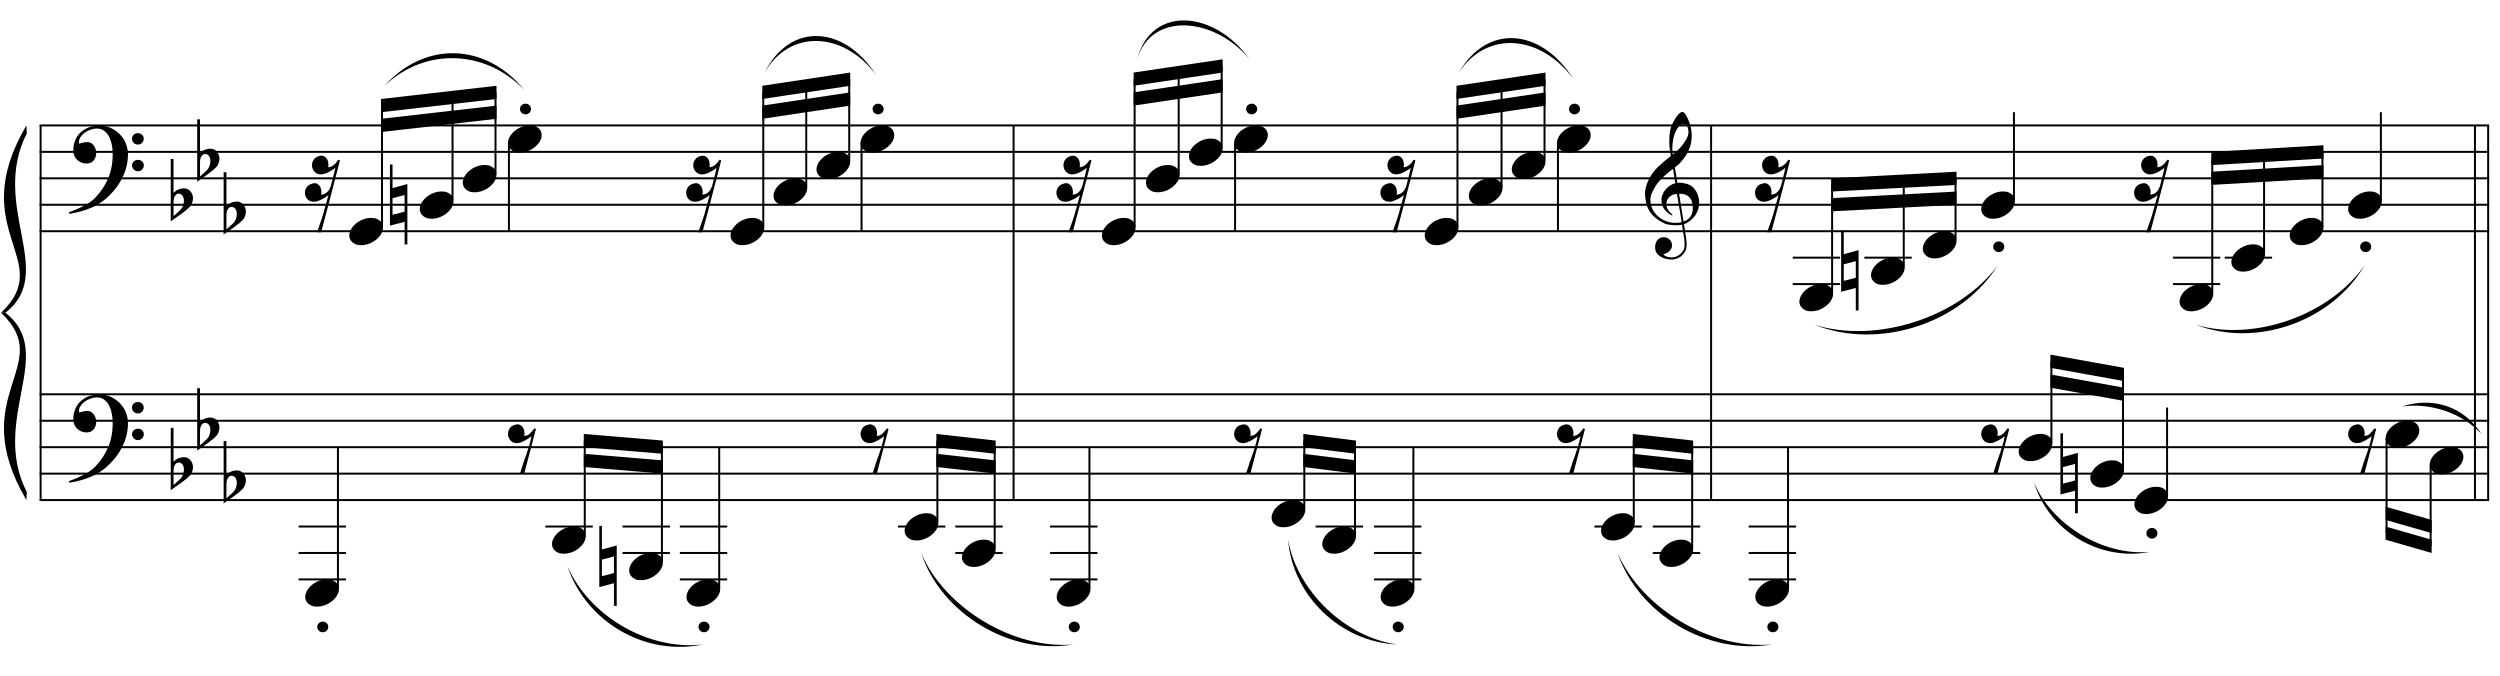 <?xml version="1.0" encoding="UTF-8"?>
<svg xmlns="http://www.w3.org/2000/svg" xmlns:xlink="http://www.w3.org/1999/xlink" width="421.5pt" height="114pt" viewBox="0 0 421.5 114" version="1.1">
<defs>
<g>
<symbol overflow="visible" id="glyph0-0">
<path style="stroke:none;" d=""/>
</symbol>
<symbol overflow="visible" id="glyph0-1">
<path style="stroke:none;" d="M 8.953 4.672 C 8.848 4.867 8.742 5.051 8.641 5.219 C 8.535 5.383 8.43 5.547 8.328 5.703 C 8.223 5.859 8.109 6.008 7.984 6.156 C 7.867 6.301 7.734 6.469 7.578 6.656 C 7.422 6.832 7.273 6.988 7.141 7.125 C 7.004 7.27 6.867 7.406 6.734 7.531 C 6.598 7.664 6.453 7.797 6.297 7.922 C 6.141 8.047 5.969 8.18 5.781 8.328 C 5.539 8.504 5.316 8.656 5.109 8.781 C 4.898 8.914 4.691 9.035 4.484 9.141 C 4.273 9.254 4.055 9.352 3.828 9.438 C 3.609 9.531 3.359 9.629 3.078 9.734 C 2.805 9.836 2.504 9.93 2.172 10.016 C 1.848 10.109 1.539 10.188 1.25 10.25 C 0.906 10.32 0.562 10.391 0.219 10.453 L 0.094 10.188 C 0.645 9.988 1.203 9.766 1.766 9.516 C 2.223 9.305 2.711 9.051 3.234 8.75 C 3.754 8.445 4.203 8.098 4.578 7.703 C 5.547 6.68 6.281 5.555 6.781 4.328 C 7.281 3.098 7.516 1.695 7.484 0.125 C 7.484 -0.227 7.441 -0.633 7.359 -1.094 C 7.285 -1.562 7.148 -2.004 6.953 -2.422 C 6.766 -2.836 6.492 -3.191 6.141 -3.484 C 5.785 -3.785 5.332 -3.938 4.781 -3.938 C 4.457 -3.938 4.113 -3.867 3.75 -3.734 C 3.383 -3.609 3.051 -3.438 2.75 -3.219 C 2.457 -3 2.219 -2.738 2.031 -2.438 C 1.844 -2.133 1.766 -1.812 1.797 -1.469 C 1.805 -1.414 1.844 -1.395 1.906 -1.406 C 1.977 -1.426 2.078 -1.453 2.203 -1.484 C 2.328 -1.523 2.477 -1.562 2.656 -1.594 C 2.844 -1.633 3.062 -1.648 3.312 -1.641 C 3.57 -1.629 3.797 -1.547 3.984 -1.391 C 4.18 -1.242 4.336 -1.055 4.453 -0.828 C 4.578 -0.609 4.656 -0.363 4.688 -0.094 C 4.727 0.164 4.719 0.422 4.656 0.672 C 4.562 1.066 4.383 1.379 4.125 1.609 C 3.875 1.848 3.52 1.969 3.062 1.969 C 2.781 1.969 2.504 1.914 2.234 1.812 C 1.973 1.707 1.738 1.562 1.531 1.375 C 1.332 1.195 1.172 0.973 1.047 0.703 C 0.922 0.43 0.859 0.125 0.859 -0.219 C 0.848 -0.727 0.906 -1.176 1.031 -1.562 C 1.156 -1.957 1.305 -2.297 1.484 -2.578 C 1.672 -2.867 1.867 -3.102 2.078 -3.281 C 2.285 -3.469 2.477 -3.613 2.656 -3.719 C 3.094 -4 3.535 -4.188 3.984 -4.281 C 4.441 -4.383 4.875 -4.441 5.281 -4.453 C 5.727 -4.453 6.18 -4.379 6.641 -4.234 C 7.098 -4.086 7.531 -3.875 7.938 -3.594 C 8.344 -3.312 8.703 -2.977 9.016 -2.594 C 9.336 -2.207 9.582 -1.773 9.75 -1.297 C 9.957 -0.766 10.062 -0.203 10.062 0.391 C 10.07 0.992 10 1.648 9.844 2.359 C 9.789 2.586 9.734 2.797 9.672 2.984 C 9.617 3.18 9.555 3.367 9.484 3.547 C 9.41 3.723 9.328 3.898 9.234 4.078 C 9.148 4.254 9.055 4.453 8.953 4.672 Z M 10.75 -2.188 C 10.738 -2.469 10.828 -2.695 11.016 -2.875 C 11.203 -3.062 11.438 -3.156 11.719 -3.156 C 11.988 -3.164 12.223 -3.082 12.422 -2.906 C 12.617 -2.727 12.719 -2.504 12.719 -2.234 C 12.727 -1.953 12.633 -1.711 12.438 -1.516 C 12.25 -1.328 12.02 -1.234 11.75 -1.234 C 11.477 -1.223 11.242 -1.312 11.047 -1.5 C 10.848 -1.688 10.75 -1.914 10.75 -2.188 Z M 10.75 2.297 C 10.75 2.023 10.844 1.801 11.031 1.625 C 11.227 1.445 11.461 1.352 11.734 1.344 C 12.004 1.344 12.238 1.426 12.438 1.594 C 12.633 1.77 12.734 1.992 12.734 2.266 C 12.742 2.535 12.648 2.77 12.453 2.969 C 12.266 3.164 12.035 3.266 11.766 3.266 C 11.492 3.273 11.258 3.18 11.062 2.984 C 10.863 2.797 10.758 2.566 10.75 2.297 Z M 10.75 2.297 "/>
</symbol>
<symbol overflow="visible" id="glyph0-2">
<path style="stroke:none;" d="M 0.469 -6.312 L 0.469 -2.016 C 0.633 -2.172 0.785 -2.297 0.922 -2.391 C 1.066 -2.484 1.203 -2.555 1.328 -2.609 C 1.461 -2.66 1.602 -2.695 1.75 -2.719 C 1.906 -2.75 2.078 -2.766 2.266 -2.766 C 2.492 -2.766 2.695 -2.719 2.875 -2.625 C 3.051 -2.531 3.203 -2.406 3.328 -2.25 C 3.461 -2.094 3.566 -1.914 3.641 -1.719 C 3.711 -1.531 3.75 -1.348 3.75 -1.172 C 3.758 -0.984 3.738 -0.797 3.688 -0.609 C 3.645 -0.43 3.586 -0.266 3.516 -0.109 C 3.43 0.098 3.301 0.273 3.125 0.422 C 2.945 0.578 2.785 0.727 2.641 0.875 C 2.586 0.914 2.484 0.992 2.328 1.109 C 2.18 1.234 2.008 1.367 1.812 1.516 C 1.613 1.66 1.406 1.805 1.188 1.953 C 0.977 2.098 0.785 2.234 0.609 2.359 C 0.43 2.484 0.285 2.586 0.172 2.672 C 0.055 2.766 0 2.812 0 2.812 L 0 -7.719 L 0.469 -7.719 Z M 1.906 -1.625 C 1.844 -1.695 1.758 -1.754 1.656 -1.797 C 1.562 -1.848 1.453 -1.875 1.328 -1.875 C 1.211 -1.875 1.094 -1.836 0.969 -1.766 C 0.852 -1.691 0.75 -1.566 0.656 -1.391 C 0.539 -1.16 0.477 -0.875 0.469 -0.531 C 0.469 -0.195 0.469 0.102 0.469 0.375 L 0.469 1.906 C 0.469 1.906 0.5 1.879 0.562 1.828 C 0.633 1.773 0.723 1.703 0.828 1.609 C 0.93 1.523 1.035 1.426 1.141 1.312 C 1.254 1.207 1.363 1.113 1.469 1.031 C 1.633 0.875 1.773 0.707 1.891 0.531 C 2.004 0.352 2.094 0.129 2.156 -0.141 C 2.227 -0.41 2.242 -0.676 2.203 -0.938 C 2.172 -1.207 2.07 -1.438 1.906 -1.625 Z M 1.906 -1.625 "/>
</symbol>
<symbol overflow="visible" id="glyph0-3">
<path style="stroke:none;" d="M 0.141 0.016 C 0.266 -0.305 0.445 -0.602 0.688 -0.875 C 0.926 -1.145 1.207 -1.383 1.531 -1.594 C 1.852 -1.801 2.195 -1.961 2.562 -2.078 C 2.938 -2.191 3.312 -2.25 3.688 -2.25 C 4.07 -2.25 4.406 -2.188 4.688 -2.062 C 4.969 -1.938 5.191 -1.77 5.359 -1.562 C 5.523 -1.352 5.629 -1.109 5.672 -0.828 C 5.711 -0.547 5.676 -0.242 5.562 0.078 C 5.445 0.391 5.266 0.688 5.016 0.969 C 4.766 1.25 4.477 1.492 4.156 1.703 C 3.832 1.91 3.484 2.07 3.109 2.188 C 2.734 2.301 2.363 2.359 2 2.359 C 1.613 2.359 1.281 2.297 1 2.172 C 0.727 2.047 0.504 1.875 0.328 1.656 C 0.16 1.445 0.055 1.203 0.016 0.922 C -0.016 0.641 0.023 0.336 0.141 0.016 Z M 0.141 0.016 "/>
</symbol>
<symbol overflow="visible" id="glyph0-4">
<path style="stroke:none;" d="M 0.422 -1.109 L 0.422 1.688 L 2.453 1.156 L 2.453 -1.641 Z M 2.922 -3.5 L 2.922 6.688 L 2.453 6.688 L 2.453 2.875 L -0.016 3.516 L -0.016 -6.797 L 0.422 -6.797 L 0.422 -2.812 Z M 2.922 -3.5 "/>
</symbol>
<symbol overflow="visible" id="glyph0-5">
<path style="stroke:none;" d="M 0.547 -0.359 C 0.547 -0.609 0.633 -0.816 0.812 -0.984 C 1 -1.16 1.223 -1.25 1.484 -1.25 C 1.742 -1.25 1.961 -1.16 2.141 -0.984 C 2.316 -0.816 2.406 -0.609 2.406 -0.359 C 2.406 -0.109 2.316 0.102 2.141 0.281 C 1.961 0.457 1.742 0.547 1.484 0.547 C 1.223 0.547 1 0.457 0.812 0.281 C 0.633 0.102 0.547 -0.109 0.547 -0.359 Z M 0.547 -0.359 "/>
</symbol>
<symbol overflow="visible" id="glyph0-6">
<path style="stroke:none;" d="M 1.281 -3.797 C 1.602 -3.879 1.867 -3.859 2.078 -3.734 C 2.297 -3.617 2.461 -3.453 2.578 -3.234 C 2.691 -3.023 2.758 -2.789 2.781 -2.531 C 2.801 -2.281 2.785 -2.066 2.734 -1.891 C 2.922 -1.91 3.086 -1.941 3.234 -1.984 C 3.391 -2.035 3.551 -2.145 3.719 -2.312 C 3.875 -2.469 4.004 -2.609 4.109 -2.734 C 4.211 -2.867 4.332 -3.02 4.469 -3.188 L 4.719 -3.047 L 2.75 4.422 L 2.031 4.422 C 2.145 4.023 2.27 3.641 2.406 3.266 C 2.508 2.953 2.613 2.625 2.719 2.281 C 2.832 1.945 2.93 1.68 3.016 1.484 C 3.203 0.953 3.359 0.484 3.484 0.078 C 3.609 -0.328 3.707 -0.676 3.781 -0.969 C 3.863 -1.301 3.926 -1.594 3.969 -1.844 C 3.863 -1.758 3.719 -1.656 3.531 -1.531 C 3.352 -1.406 3.156 -1.281 2.938 -1.156 C 2.727 -1.039 2.508 -0.938 2.281 -0.844 C 2.051 -0.758 1.832 -0.707 1.625 -0.688 C 1.156 -0.664 0.781 -0.789 0.5 -1.062 C 0.227 -1.344 0.066 -1.66 0.016 -2.016 C -0.023 -2.379 0.051 -2.738 0.25 -3.094 C 0.445 -3.445 0.789 -3.68 1.281 -3.797 Z M 1.281 -3.797 "/>
</symbol>
<symbol overflow="visible" id="glyph1-0">
<path style="stroke:none;" d=""/>
</symbol>
<symbol overflow="visible" id="glyph1-1">
<path style="stroke:none;" d="M 2.406 -3.766 C 2.727 -3.848 2.992 -3.828 3.203 -3.703 C 3.422 -3.586 3.586 -3.422 3.703 -3.203 C 3.828 -2.992 3.895 -2.758 3.906 -2.5 C 3.926 -2.25 3.914 -2.035 3.875 -1.859 C 4.062 -1.879 4.234 -1.922 4.391 -1.984 C 4.547 -2.047 4.703 -2.145 4.859 -2.281 C 5.023 -2.414 5.156 -2.551 5.25 -2.688 C 5.352 -2.832 5.469 -2.988 5.594 -3.156 L 5.859 -3.016 C 5.586 -1.941 5.285 -0.77 4.953 0.5 C 4.672 1.594 4.336 2.875 3.953 4.344 C 3.566 5.812 3.145 7.395 2.688 9.094 L 2 9.094 C 2.156 8.676 2.297 8.27 2.422 7.875 C 2.547 7.539 2.66 7.211 2.766 6.891 C 2.867 6.566 2.953 6.305 3.016 6.109 C 3.172 5.578 3.301 5.102 3.406 4.688 C 3.508 4.281 3.602 3.941 3.688 3.672 C 3.77 3.348 3.848 3.066 3.922 2.828 C 3.816 2.91 3.676 3.016 3.5 3.141 C 3.32 3.266 3.125 3.383 2.906 3.5 C 2.688 3.613 2.461 3.711 2.234 3.797 C 2.004 3.891 1.781 3.941 1.562 3.953 C 1.258 3.961 0.988 3.91 0.75 3.797 C 0.52 3.68 0.336 3.52 0.203 3.312 C 0.078 3.113 0 2.891 -0.031 2.641 C -0.062 2.391 -0.039 2.145 0.031 1.906 C 0.113 1.664 0.254 1.453 0.453 1.266 C 0.648 1.086 0.91 0.957 1.234 0.875 C 1.555 0.789 1.82 0.805 2.031 0.922 C 2.25 1.047 2.414 1.211 2.531 1.422 C 2.645 1.641 2.711 1.875 2.734 2.125 C 2.754 2.375 2.738 2.586 2.688 2.766 C 2.863 2.742 3.031 2.707 3.188 2.656 C 3.344 2.602 3.504 2.504 3.672 2.359 C 3.773 2.254 3.859 2.164 3.922 2.094 C 3.984 2.02 4.035 1.941 4.078 1.859 C 4.117 1.773 4.16 1.68 4.203 1.578 C 4.242 1.473 4.289 1.359 4.344 1.234 C 4.344 1.223 4.363 1.141 4.406 0.984 C 4.445 0.828 4.492 0.633 4.547 0.406 C 4.609 0.188 4.672 -0.047 4.734 -0.297 C 4.797 -0.555 4.852 -0.797 4.906 -1.016 C 4.957 -1.242 5 -1.426 5.031 -1.562 C 5.07 -1.707 5.094 -1.781 5.094 -1.781 C 4.988 -1.695 4.848 -1.594 4.672 -1.469 C 4.492 -1.352 4.297 -1.234 4.078 -1.109 C 3.867 -0.992 3.645 -0.895 3.406 -0.812 C 3.176 -0.727 2.957 -0.68 2.75 -0.672 C 2.438 -0.648 2.164 -0.703 1.938 -0.828 C 1.719 -0.953 1.539 -1.113 1.406 -1.312 C 1.281 -1.52 1.195 -1.75 1.156 -2 C 1.125 -2.25 1.145 -2.488 1.219 -2.719 C 1.301 -2.957 1.438 -3.172 1.625 -3.359 C 1.82 -3.547 2.082 -3.68 2.406 -3.766 Z M 2.406 -3.766 "/>
</symbol>
<symbol overflow="visible" id="glyph2-0">
<path style="stroke:none;" d=""/>
</symbol>
<symbol overflow="visible" id="glyph2-1">
<path style="stroke:none;" d="M 6.234 3.375 C 5.984 3.414 5.719 3.441 5.438 3.453 C 5.156 3.461 4.879 3.453 4.609 3.422 C 4.348 3.398 4.102 3.367 3.875 3.328 C 3.645 3.297 3.457 3.242 3.312 3.172 C 2.625 2.836 2.066 2.484 1.641 2.109 C 1.223 1.742 0.898 1.359 0.672 0.953 C 0.441 0.555 0.281 0.148 0.188 -0.266 C 0.094 -0.691 0.031 -1.117 0 -1.547 C -0.031 -2.016 0.008 -2.477 0.125 -2.938 C 0.25 -3.406 0.414 -3.848 0.625 -4.266 C 0.832 -4.691 1.07 -5.082 1.344 -5.438 C 1.613 -5.801 1.891 -6.113 2.172 -6.375 C 2.484 -6.676 2.816 -6.977 3.172 -7.281 C 3.523 -7.582 3.91 -7.891 4.328 -8.203 C 4.316 -8.316 4.305 -8.414 4.297 -8.5 C 4.285 -8.594 4.27 -8.688 4.25 -8.781 C 4.227 -8.875 4.207 -8.977 4.188 -9.094 C 4.164 -9.207 4.148 -9.348 4.141 -9.516 C 4.141 -9.586 4.129 -9.719 4.109 -9.906 C 4.098 -10.102 4.086 -10.336 4.078 -10.609 C 4.078 -10.879 4.086 -11.188 4.109 -11.531 C 4.129 -11.883 4.172 -12.25 4.234 -12.625 C 4.285 -12.844 4.383 -13.125 4.531 -13.469 C 4.676 -13.812 4.848 -14.145 5.047 -14.469 C 5.242 -14.789 5.453 -15.066 5.672 -15.297 C 5.898 -15.535 6.113 -15.656 6.312 -15.656 C 6.406 -15.656 6.508 -15.594 6.625 -15.469 C 6.75 -15.344 6.863 -15.18 6.969 -14.984 C 7.082 -14.785 7.191 -14.555 7.297 -14.297 C 7.41 -14.047 7.504 -13.785 7.578 -13.516 C 7.66 -13.254 7.723 -12.992 7.766 -12.734 C 7.816 -12.473 7.848 -12.242 7.859 -12.047 C 7.867 -11.586 7.852 -11.18 7.812 -10.828 C 7.77 -10.473 7.703 -10.156 7.609 -9.875 C 7.523 -9.594 7.422 -9.332 7.297 -9.094 C 7.172 -8.863 7.047 -8.629 6.922 -8.391 C 6.773 -8.148 6.629 -7.938 6.484 -7.75 C 6.336 -7.57 6.188 -7.391 6.031 -7.203 C 5.875 -7.004 5.707 -6.836 5.531 -6.703 C 5.352 -6.578 5.18 -6.438 5.016 -6.281 C 5.098 -5.832 5.172 -5.426 5.234 -5.062 C 5.254 -4.895 5.273 -4.734 5.297 -4.578 C 5.328 -4.43 5.352 -4.289 5.375 -4.156 C 5.395 -4.031 5.41 -3.926 5.422 -3.844 C 5.441 -3.758 5.453 -3.707 5.453 -3.688 C 5.672 -3.719 5.891 -3.723 6.109 -3.703 C 6.336 -3.68 6.555 -3.645 6.766 -3.594 C 6.984 -3.551 7.172 -3.492 7.328 -3.422 C 7.492 -3.348 7.629 -3.281 7.734 -3.219 C 8.211 -2.863 8.551 -2.457 8.75 -2 C 8.957 -1.539 9.078 -1.07 9.109 -0.594 C 9.141 -0.219 9.109 0.156 9.016 0.531 C 8.922 0.914 8.77 1.281 8.562 1.625 C 8.352 1.969 8.082 2.281 7.75 2.562 C 7.414 2.852 7.02 3.094 6.562 3.281 C 6.613 3.645 6.664 3.984 6.719 4.297 C 6.758 4.555 6.797 4.812 6.828 5.062 C 6.867 5.32 6.898 5.504 6.922 5.609 C 6.992 6.141 7.02 6.578 7 6.922 C 6.988 7.266 6.926 7.539 6.812 7.75 C 6.707 7.938 6.586 8.113 6.453 8.281 C 6.328 8.445 6.176 8.598 6 8.734 C 5.82 8.867 5.613 8.977 5.375 9.062 C 5.145 9.156 4.879 9.211 4.578 9.234 C 4.336 9.242 4.055 9.219 3.734 9.156 C 3.422 9.102 3.113 9.004 2.812 8.859 C 2.52 8.711 2.266 8.516 2.047 8.266 C 1.836 8.016 1.723 7.707 1.703 7.344 C 1.68 7.125 1.691 6.906 1.734 6.688 C 1.785 6.469 1.863 6.27 1.969 6.094 C 2.082 5.926 2.227 5.785 2.406 5.672 C 2.594 5.555 2.82 5.488 3.094 5.469 C 3.25 5.457 3.41 5.477 3.578 5.531 C 3.742 5.594 3.895 5.676 4.031 5.781 C 4.176 5.895 4.289 6.031 4.375 6.188 C 4.469 6.352 4.523 6.531 4.547 6.719 C 4.578 7.039 4.473 7.352 4.234 7.656 C 4.004 7.969 3.613 8.203 3.062 8.359 C 3.156 8.484 3.328 8.598 3.578 8.703 C 3.828 8.816 4.133 8.875 4.5 8.875 C 4.895 8.875 5.27 8.758 5.625 8.531 C 5.988 8.301 6.27 8.008 6.469 7.656 C 6.594 7.426 6.656 7.125 6.656 6.75 C 6.656 6.383 6.633 6.016 6.594 5.641 C 6.57 5.578 6.539 5.422 6.5 5.172 C 6.469 4.93 6.43 4.676 6.391 4.406 C 6.348 4.102 6.297 3.758 6.234 3.375 Z M 6.516 -13.578 C 6.16 -13.578 5.852 -13.41 5.594 -13.078 C 5.332 -12.754 5.117 -12.344 4.953 -11.844 C 4.785 -11.344 4.676 -10.797 4.625 -10.203 C 4.57 -9.609 4.586 -9.035 4.672 -8.484 C 4.961 -8.703 5.27 -8.969 5.594 -9.281 C 5.914 -9.602 6.207 -9.941 6.469 -10.297 C 6.727 -10.648 6.941 -11.008 7.109 -11.375 C 7.273 -11.75 7.344 -12.098 7.312 -12.422 C 7.301 -12.523 7.281 -12.645 7.25 -12.781 C 7.227 -12.914 7.188 -13.039 7.125 -13.156 C 7.062 -13.27 6.977 -13.367 6.875 -13.453 C 6.781 -13.535 6.66 -13.578 6.516 -13.578 Z M 6.484 2.828 C 6.867 2.691 7.164 2.516 7.375 2.297 C 7.594 2.086 7.754 1.859 7.859 1.609 C 7.961 1.359 8.02 1.109 8.031 0.859 C 8.039 0.609 8.039 0.383 8.031 0.188 C 8.02 0.031 7.984 -0.164 7.922 -0.406 C 7.867 -0.656 7.758 -0.891 7.594 -1.109 C 7.438 -1.328 7.207 -1.508 6.906 -1.656 C 6.613 -1.812 6.223 -1.875 5.734 -1.844 Z M 5.391 -1.812 C 5.023 -1.801 4.723 -1.727 4.484 -1.594 C 4.254 -1.469 4.066 -1.312 3.922 -1.125 C 3.785 -0.945 3.691 -0.754 3.641 -0.547 C 3.598 -0.336 3.578 -0.156 3.578 0 C 3.586 0.156 3.625 0.316 3.688 0.484 C 3.75 0.66 3.832 0.82 3.938 0.969 C 4.039 1.113 4.148 1.242 4.266 1.359 C 4.391 1.484 4.516 1.578 4.641 1.641 C 4.617 1.66 4.602 1.676 4.594 1.688 C 4.582 1.707 4.566 1.723 4.547 1.734 C 4.523 1.754 4.508 1.773 4.5 1.797 C 4.227 1.66 3.988 1.5 3.781 1.312 C 3.57 1.133 3.438 1.004 3.375 0.922 C 3.27 0.785 3.18 0.664 3.109 0.562 C 3.047 0.457 2.988 0.344 2.938 0.219 C 2.895 0.102 2.859 -0.023 2.828 -0.172 C 2.797 -0.316 2.773 -0.488 2.766 -0.688 C 2.742 -0.875 2.754 -1.07 2.797 -1.281 C 2.848 -1.488 2.926 -1.695 3.031 -1.906 C 3.133 -2.125 3.266 -2.332 3.422 -2.531 C 3.586 -2.727 3.785 -2.922 4.016 -3.109 C 4.129 -3.191 4.234 -3.258 4.328 -3.312 C 4.422 -3.363 4.504 -3.41 4.578 -3.453 C 4.66 -3.492 4.742 -3.523 4.828 -3.547 C 4.922 -3.566 5.016 -3.594 5.109 -3.625 L 4.703 -6.047 C 4.598 -5.984 4.426 -5.859 4.188 -5.672 C 3.945 -5.484 3.68 -5.258 3.391 -5 C 3.109 -4.738 2.828 -4.457 2.547 -4.156 C 2.266 -3.863 2.035 -3.578 1.859 -3.297 C 1.535 -2.797 1.285 -2.328 1.109 -1.891 C 0.93 -1.461 0.863 -1.004 0.906 -0.516 C 0.945 0.047 1.117 0.57 1.422 1.062 C 1.734 1.551 2.129 1.957 2.609 2.281 C 3.086 2.613 3.633 2.844 4.25 2.969 C 4.863 3.102 5.504 3.086 6.172 2.922 C 6.023 2.047 5.895 1.258 5.781 0.562 C 5.727 0.27 5.676 -0.016 5.625 -0.297 C 5.582 -0.586 5.539 -0.844 5.5 -1.062 C 5.457 -1.289 5.426 -1.473 5.406 -1.609 C 5.395 -1.742 5.391 -1.812 5.391 -1.812 Z M 5.391 -1.812 "/>
</symbol>
</g>
</defs>
<g id="surface1">
<rect x="0" y="0" width="421.5" height="114" style="fill:rgb(100%,100%,100%);fill-opacity:1;stroke:none;"/>
<path style="fill:none;stroke-width:0.334;stroke-linecap:butt;stroke-linejoin:miter;stroke:rgb(0%,0%,0%);stroke-opacity:1;stroke-miterlimit:10;" d="M 163.098 205.102 L 163.098 141.938 " transform="matrix(1,0,0,-1,-156.25,226.25)"/>
<g style="fill:rgb(0%,0%,0%);fill-opacity:1;">
  <use xlink:href="#glyph0-1" x="11.511" y="25.606"/>
</g>
<g style="fill:rgb(0%,0%,0%);fill-opacity:1;">
  <use xlink:href="#glyph0-1" x="11.511" y="70.937"/>
</g>
<g style="fill:rgb(0%,0%,0%);fill-opacity:1;">
  <use xlink:href="#glyph0-2" x="28.788" y="34.524"/>
</g>
<g style="fill:rgb(0%,0%,0%);fill-opacity:1;">
  <use xlink:href="#glyph0-2" x="33.247" y="27.836"/>
</g>
<g style="fill:rgb(0%,0%,0%);fill-opacity:1;">
  <use xlink:href="#glyph0-2" x="37.706" y="36.753"/>
</g>
<g style="fill:rgb(0%,0%,0%);fill-opacity:1;">
  <use xlink:href="#glyph0-2" x="28.788" y="79.854"/>
</g>
<g style="fill:rgb(0%,0%,0%);fill-opacity:1;">
  <use xlink:href="#glyph0-2" x="33.247" y="73.166"/>
</g>
<g style="fill:rgb(0%,0%,0%);fill-opacity:1;">
  <use xlink:href="#glyph0-2" x="37.706" y="82.084"/>
</g>
<path style="fill:none;stroke-width:0.334;stroke-linecap:butt;stroke-linejoin:miter;stroke:rgb(0%,0%,0%);stroke-opacity:1;stroke-miterlimit:10;" d="M 327.141 205.102 L 327.141 141.938 " transform="matrix(1,0,0,-1,-156.25,226.25)"/>
<path style="fill:none;stroke-width:0.334;stroke-linecap:butt;stroke-linejoin:miter;stroke:rgb(0%,0%,0%);stroke-opacity:1;stroke-miterlimit:10;" d="M 444.742 205.102 L 444.742 141.938 " transform="matrix(1,0,0,-1,-156.25,226.25)"/>
<path style="fill:none;stroke-width:0.334;stroke-linecap:butt;stroke-linejoin:miter;stroke:rgb(0%,0%,0%);stroke-opacity:1;stroke-miterlimit:10;" d="M 575.754 205.102 L 575.754 141.938 " transform="matrix(1,0,0,-1,-156.25,226.25)"/>
<path style="fill:none;stroke-width:0.334;stroke-linecap:butt;stroke-linejoin:miter;stroke:rgb(0%,0%,0%);stroke-opacity:1;stroke-miterlimit:10;" d="M 573.527 205.102 L 573.527 141.938 " transform="matrix(1,0,0,-1,-156.25,226.25)"/>
<path style="fill:none;stroke-width:0.334;stroke-linecap:butt;stroke-linejoin:miter;stroke:rgb(0%,0%,0%);stroke-opacity:1;stroke-miterlimit:10;" d="M 162.93 205.102 L 575.922 205.102 " transform="matrix(1,0,0,-1,-156.25,226.25)"/>
<path style="fill:none;stroke-width:0.334;stroke-linecap:butt;stroke-linejoin:miter;stroke:rgb(0%,0%,0%);stroke-opacity:1;stroke-miterlimit:10;" d="M 162.93 200.645 L 575.922 200.645 " transform="matrix(1,0,0,-1,-156.25,226.25)"/>
<path style="fill:none;stroke-width:0.334;stroke-linecap:butt;stroke-linejoin:miter;stroke:rgb(0%,0%,0%);stroke-opacity:1;stroke-miterlimit:10;" d="M 162.93 196.184 L 575.922 196.184 " transform="matrix(1,0,0,-1,-156.25,226.25)"/>
<path style="fill:none;stroke-width:0.334;stroke-linecap:butt;stroke-linejoin:miter;stroke:rgb(0%,0%,0%);stroke-opacity:1;stroke-miterlimit:10;" d="M 162.93 191.727 L 575.922 191.727 " transform="matrix(1,0,0,-1,-156.25,226.25)"/>
<path style="fill:none;stroke-width:0.334;stroke-linecap:butt;stroke-linejoin:miter;stroke:rgb(0%,0%,0%);stroke-opacity:1;stroke-miterlimit:10;" d="M 162.93 187.266 L 575.922 187.266 " transform="matrix(1,0,0,-1,-156.25,226.25)"/>
<path style="fill:none;stroke-width:0.334;stroke-linecap:butt;stroke-linejoin:miter;stroke:rgb(0%,0%,0%);stroke-opacity:1;stroke-miterlimit:10;" d="M 162.93 159.773 L 575.922 159.773 " transform="matrix(1,0,0,-1,-156.25,226.25)"/>
<path style="fill:none;stroke-width:0.334;stroke-linecap:butt;stroke-linejoin:miter;stroke:rgb(0%,0%,0%);stroke-opacity:1;stroke-miterlimit:10;" d="M 162.93 155.312 L 575.922 155.312 " transform="matrix(1,0,0,-1,-156.25,226.25)"/>
<path style="fill:none;stroke-width:0.334;stroke-linecap:butt;stroke-linejoin:miter;stroke:rgb(0%,0%,0%);stroke-opacity:1;stroke-miterlimit:10;" d="M 162.93 150.855 L 575.922 150.855 " transform="matrix(1,0,0,-1,-156.25,226.25)"/>
<path style="fill:none;stroke-width:0.334;stroke-linecap:butt;stroke-linejoin:miter;stroke:rgb(0%,0%,0%);stroke-opacity:1;stroke-miterlimit:10;" d="M 162.93 146.395 L 575.922 146.395 " transform="matrix(1,0,0,-1,-156.25,226.25)"/>
<path style="fill:none;stroke-width:0.334;stroke-linecap:butt;stroke-linejoin:miter;stroke:rgb(0%,0%,0%);stroke-opacity:1;stroke-miterlimit:10;" d="M 162.93 141.938 L 575.922 141.938 " transform="matrix(1,0,0,-1,-156.25,226.25)"/>
<path style=" stroke:none;fill-rule:nonzero;fill:rgb(0%,0%,0%);fill-opacity:1;" d="M 4.449 21.148 C -6.016 38.984 9.59 43.812 0.18 52.73 L 0.922 52.73 C 9.664 45.918 -1.73 34.773 4.523 22.484 "/>
<path style=" stroke:none;fill-rule:nonzero;fill:rgb(0%,0%,0%);fill-opacity:1;" d="M 4.449 84.312 C -6.016 66.477 9.59 61.648 0.18 52.73 L 0.922 52.73 C 9.664 59.543 -1.73 70.688 4.523 82.977 "/>
<g style="fill:rgb(0%,0%,0%);fill-opacity:1;">
  <use xlink:href="#glyph1-1" x="51.453" y="30.065"/>
</g>
<g style="fill:rgb(0%,0%,0%);fill-opacity:1;">
  <use xlink:href="#glyph0-3" x="58.885" y="38.983"/>
</g>
<path style="fill:none;stroke-width:0.334;stroke-linecap:butt;stroke-linejoin:miter;stroke:rgb(0%,0%,0%);stroke-opacity:1;stroke-miterlimit:10;" d="M 220.656 188.012 L 220.656 208.445 " transform="matrix(1,0,0,-1,-156.25,226.25)"/>
<g style="fill:rgb(0%,0%,0%);fill-opacity:1;">
  <use xlink:href="#glyph0-3" x="70.775" y="34.524"/>
</g>
<g style="fill:rgb(0%,0%,0%);fill-opacity:1;">
  <use xlink:href="#glyph0-4" x="65.759" y="34.524"/>
</g>
<path style="fill:none;stroke-width:0.334;stroke-linecap:butt;stroke-linejoin:miter;stroke:rgb(0%,0%,0%);stroke-opacity:1;stroke-miterlimit:10;" d="M 232.547 192.469 L 232.547 209.832 " transform="matrix(1,0,0,-1,-156.25,226.25)"/>
<g style="fill:rgb(0%,0%,0%);fill-opacity:1;">
  <use xlink:href="#glyph0-3" x="78.02" y="30.065"/>
</g>
<path style="fill:none;stroke-width:0.334;stroke-linecap:butt;stroke-linejoin:miter;stroke:rgb(0%,0%,0%);stroke-opacity:1;stroke-miterlimit:10;" d="M 239.793 196.93 L 239.793 210.676 " transform="matrix(1,0,0,-1,-156.25,226.25)"/>
<path style=" stroke:none;fill-rule:nonzero;fill:rgb(0%,0%,0%);fill-opacity:1;" d="M 83.711 14.461 L 64.242 16.688 L 64.242 18.918 L 83.711 16.688 "/>
<path style=" stroke:none;fill-rule:nonzero;fill:rgb(0%,0%,0%);fill-opacity:1;" d="M 83.711 17.805 L 64.242 20.031 L 64.242 22.262 L 83.711 20.031 "/>
<path style="fill:none;stroke-width:0.334;stroke-linecap:butt;stroke-linejoin:miter;stroke:rgb(0%,0%,0%);stroke-opacity:1;stroke-miterlimit:10;" d="M 242.055 202.129 L 242.055 187.266 " transform="matrix(1,0,0,-1,-156.25,226.25)"/>
<g style="fill:rgb(0%,0%,0%);fill-opacity:1;">
  <use xlink:href="#glyph0-3" x="85.637" y="23.377"/>
</g>
<g style="fill:rgb(0%,0%,0%);fill-opacity:1;">
  <use xlink:href="#glyph0-5" x="87.123" y="18.732"/>
</g>
<g style="fill:rgb(0%,0%,0%);fill-opacity:1;">
  <use xlink:href="#glyph1-1" x="115.734" y="30.065"/>
</g>
<g style="fill:rgb(0%,0%,0%);fill-opacity:1;">
  <use xlink:href="#glyph0-3" x="123.165" y="38.983"/>
</g>
<path style="fill:none;stroke-width:0.334;stroke-linecap:butt;stroke-linejoin:miter;stroke:rgb(0%,0%,0%);stroke-opacity:1;stroke-miterlimit:10;" d="M 284.938 188.012 L 284.938 210.676 " transform="matrix(1,0,0,-1,-156.25,226.25)"/>
<g style="fill:rgb(0%,0%,0%);fill-opacity:1;">
  <use xlink:href="#glyph0-3" x="130.411" y="32.294"/>
</g>
<path style="fill:none;stroke-width:0.334;stroke-linecap:butt;stroke-linejoin:miter;stroke:rgb(0%,0%,0%);stroke-opacity:1;stroke-miterlimit:10;" d="M 292.184 194.699 L 292.184 211.789 " transform="matrix(1,0,0,-1,-156.25,226.25)"/>
<g style="fill:rgb(0%,0%,0%);fill-opacity:1;">
  <use xlink:href="#glyph0-3" x="137.656" y="27.836"/>
</g>
<path style="fill:none;stroke-width:0.334;stroke-linecap:butt;stroke-linejoin:miter;stroke:rgb(0%,0%,0%);stroke-opacity:1;stroke-miterlimit:10;" d="M 299.43 199.156 L 299.43 212.906 " transform="matrix(1,0,0,-1,-156.25,226.25)"/>
<path style=" stroke:none;fill-rule:nonzero;fill:rgb(0%,0%,0%);fill-opacity:1;" d="M 143.344 12.23 L 128.52 14.461 L 128.52 16.688 L 143.344 14.461 "/>
<path style=" stroke:none;fill-rule:nonzero;fill:rgb(0%,0%,0%);fill-opacity:1;" d="M 143.344 15.574 L 128.52 17.805 L 128.52 20.031 L 143.344 17.805 "/>
<path style="fill:none;stroke-width:0.334;stroke-linecap:butt;stroke-linejoin:miter;stroke:rgb(0%,0%,0%);stroke-opacity:1;stroke-miterlimit:10;" d="M 301.504 202.129 L 301.504 187.266 " transform="matrix(1,0,0,-1,-156.25,226.25)"/>
<g style="fill:rgb(0%,0%,0%);fill-opacity:1;">
  <use xlink:href="#glyph0-3" x="145.087" y="23.377"/>
</g>
<g style="fill:rgb(0%,0%,0%);fill-opacity:1;">
  <use xlink:href="#glyph0-5" x="146.573" y="18.732"/>
</g>
<path style="fill:none;stroke-width:0.334;stroke-linecap:butt;stroke-linejoin:miter;stroke:rgb(0%,0%,0%);stroke-opacity:1;stroke-miterlimit:10;" d="M 213.227 127.074 L 213.227 150.855 " transform="matrix(1,0,0,-1,-156.25,226.25)"/>
<path style="fill:none;stroke-width:0.334;stroke-linecap:butt;stroke-linejoin:miter;stroke:rgb(0%,0%,0%);stroke-opacity:1;stroke-miterlimit:10;" d="M 206.59 128.562 L 214.578 128.562 " transform="matrix(1,0,0,-1,-156.25,226.25)"/>
<path style="fill:none;stroke-width:0.334;stroke-linecap:butt;stroke-linejoin:miter;stroke:rgb(0%,0%,0%);stroke-opacity:1;stroke-miterlimit:10;" d="M 206.59 133.02 L 214.578 133.02 " transform="matrix(1,0,0,-1,-156.25,226.25)"/>
<path style="fill:none;stroke-width:0.334;stroke-linecap:butt;stroke-linejoin:miter;stroke:rgb(0%,0%,0%);stroke-opacity:1;stroke-miterlimit:10;" d="M 206.59 137.477 L 214.578 137.477 " transform="matrix(1,0,0,-1,-156.25,226.25)"/>
<g style="fill:rgb(0%,0%,0%);fill-opacity:1;">
  <use xlink:href="#glyph0-3" x="51.453" y="99.919"/>
</g>
<g style="fill:rgb(0%,0%,0%);fill-opacity:1;">
  <use xlink:href="#glyph0-5" x="52.94" y="106.049"/>
</g>
<g style="fill:rgb(0%,0%,0%);fill-opacity:1;">
  <use xlink:href="#glyph0-6" x="85.637" y="75.396"/>
</g>
<path style="fill:none;stroke-width:0.334;stroke-linecap:butt;stroke-linejoin:miter;stroke:rgb(0%,0%,0%);stroke-opacity:1;stroke-miterlimit:10;" d="M 248.203 137.477 L 256.191 137.477 " transform="matrix(1,0,0,-1,-156.25,226.25)"/>
<g style="fill:rgb(0%,0%,0%);fill-opacity:1;">
  <use xlink:href="#glyph0-3" x="93.068" y="91.001"/>
</g>
<path style="fill:none;stroke-width:0.334;stroke-linecap:butt;stroke-linejoin:miter;stroke:rgb(0%,0%,0%);stroke-opacity:1;stroke-miterlimit:10;" d="M 254.84 135.992 L 254.84 151.969 " transform="matrix(1,0,0,-1,-156.25,226.25)"/>
<path style="fill:none;stroke-width:0.334;stroke-linecap:butt;stroke-linejoin:miter;stroke:rgb(0%,0%,0%);stroke-opacity:1;stroke-miterlimit:10;" d="M 261.207 133.02 L 269.195 133.02 " transform="matrix(1,0,0,-1,-156.25,226.25)"/>
<path style="fill:none;stroke-width:0.334;stroke-linecap:butt;stroke-linejoin:miter;stroke:rgb(0%,0%,0%);stroke-opacity:1;stroke-miterlimit:10;" d="M 261.207 137.477 L 269.195 137.477 " transform="matrix(1,0,0,-1,-156.25,226.25)"/>
<g style="fill:rgb(0%,0%,0%);fill-opacity:1;">
  <use xlink:href="#glyph0-3" x="106.073" y="95.46"/>
</g>
<g style="fill:rgb(0%,0%,0%);fill-opacity:1;">
  <use xlink:href="#glyph0-4" x="101.057" y="95.46"/>
</g>
<path style="fill:none;stroke-width:0.334;stroke-linecap:butt;stroke-linejoin:miter;stroke:rgb(0%,0%,0%);stroke-opacity:1;stroke-miterlimit:10;" d="M 267.848 131.531 L 267.848 150.855 " transform="matrix(1,0,0,-1,-156.25,226.25)"/>
<path style=" stroke:none;fill-rule:nonzero;fill:rgb(0%,0%,0%);fill-opacity:1;" d="M 111.762 74.281 L 98.426 73.168 L 98.426 75.395 L 111.762 76.512 "/>
<path style=" stroke:none;fill-rule:nonzero;fill:rgb(0%,0%,0%);fill-opacity:1;" d="M 111.762 77.625 L 98.426 76.512 L 98.426 78.738 L 111.762 79.855 "/>
<path style="fill:none;stroke-width:0.334;stroke-linecap:butt;stroke-linejoin:miter;stroke:rgb(0%,0%,0%);stroke-opacity:1;stroke-miterlimit:10;" d="M 277.508 127.074 L 277.508 150.855 " transform="matrix(1,0,0,-1,-156.25,226.25)"/>
<path style="fill:none;stroke-width:0.334;stroke-linecap:butt;stroke-linejoin:miter;stroke:rgb(0%,0%,0%);stroke-opacity:1;stroke-miterlimit:10;" d="M 270.867 128.562 L 278.859 128.562 " transform="matrix(1,0,0,-1,-156.25,226.25)"/>
<path style="fill:none;stroke-width:0.334;stroke-linecap:butt;stroke-linejoin:miter;stroke:rgb(0%,0%,0%);stroke-opacity:1;stroke-miterlimit:10;" d="M 270.867 133.02 L 278.859 133.02 " transform="matrix(1,0,0,-1,-156.25,226.25)"/>
<path style="fill:none;stroke-width:0.334;stroke-linecap:butt;stroke-linejoin:miter;stroke:rgb(0%,0%,0%);stroke-opacity:1;stroke-miterlimit:10;" d="M 270.867 137.477 L 278.859 137.477 " transform="matrix(1,0,0,-1,-156.25,226.25)"/>
<g style="fill:rgb(0%,0%,0%);fill-opacity:1;">
  <use xlink:href="#glyph0-3" x="115.734" y="99.919"/>
</g>
<g style="fill:rgb(0%,0%,0%);fill-opacity:1;">
  <use xlink:href="#glyph0-5" x="117.22" y="106.049"/>
</g>
<g style="fill:rgb(0%,0%,0%);fill-opacity:1;">
  <use xlink:href="#glyph0-6" x="145.087" y="75.396"/>
</g>
<path style="fill:none;stroke-width:0.334;stroke-linecap:butt;stroke-linejoin:miter;stroke:rgb(0%,0%,0%);stroke-opacity:1;stroke-miterlimit:10;" d="M 307.652 137.477 L 315.641 137.477 " transform="matrix(1,0,0,-1,-156.25,226.25)"/>
<g style="fill:rgb(0%,0%,0%);fill-opacity:1;">
  <use xlink:href="#glyph0-3" x="152.518" y="88.772"/>
</g>
<path style="fill:none;stroke-width:0.334;stroke-linecap:butt;stroke-linejoin:miter;stroke:rgb(0%,0%,0%);stroke-opacity:1;stroke-miterlimit:10;" d="M 314.293 138.223 L 314.293 151.969 " transform="matrix(1,0,0,-1,-156.25,226.25)"/>
<path style="fill:none;stroke-width:0.334;stroke-linecap:butt;stroke-linejoin:miter;stroke:rgb(0%,0%,0%);stroke-opacity:1;stroke-miterlimit:10;" d="M 317.312 133.02 L 325.305 133.02 " transform="matrix(1,0,0,-1,-156.25,226.25)"/>
<path style="fill:none;stroke-width:0.334;stroke-linecap:butt;stroke-linejoin:miter;stroke:rgb(0%,0%,0%);stroke-opacity:1;stroke-miterlimit:10;" d="M 317.312 137.477 L 325.305 137.477 " transform="matrix(1,0,0,-1,-156.25,226.25)"/>
<g style="fill:rgb(0%,0%,0%);fill-opacity:1;">
  <use xlink:href="#glyph0-3" x="162.179" y="93.231"/>
</g>
<path style="fill:none;stroke-width:0.334;stroke-linecap:butt;stroke-linejoin:miter;stroke:rgb(0%,0%,0%);stroke-opacity:1;stroke-miterlimit:10;" d="M 323.953 133.762 L 323.953 150.855 " transform="matrix(1,0,0,-1,-156.25,226.25)"/>
<path style=" stroke:none;fill-rule:nonzero;fill:rgb(0%,0%,0%);fill-opacity:1;" d="M 167.867 74.281 L 157.875 73.168 L 157.875 75.395 L 167.867 76.512 "/>
<path style=" stroke:none;fill-rule:nonzero;fill:rgb(0%,0%,0%);fill-opacity:1;" d="M 167.867 77.625 L 157.875 76.512 L 157.875 78.738 L 167.867 79.855 "/>
<g style="fill:rgb(0%,0%,0%);fill-opacity:1;">
  <use xlink:href="#glyph1-1" x="178.156" y="30.065"/>
</g>
<g style="fill:rgb(0%,0%,0%);fill-opacity:1;">
  <use xlink:href="#glyph0-3" x="185.773" y="38.983"/>
</g>
<path style="fill:none;stroke-width:0.334;stroke-linecap:butt;stroke-linejoin:miter;stroke:rgb(0%,0%,0%);stroke-opacity:1;stroke-miterlimit:10;" d="M 347.547 188.012 L 347.547 212.906 " transform="matrix(1,0,0,-1,-156.25,226.25)"/>
<g style="fill:rgb(0%,0%,0%);fill-opacity:1;">
  <use xlink:href="#glyph0-3" x="193.204" y="30.065"/>
</g>
<path style="fill:none;stroke-width:0.334;stroke-linecap:butt;stroke-linejoin:miter;stroke:rgb(0%,0%,0%);stroke-opacity:1;stroke-miterlimit:10;" d="M 354.977 196.93 L 354.977 214.035 " transform="matrix(1,0,0,-1,-156.25,226.25)"/>
<g style="fill:rgb(0%,0%,0%);fill-opacity:1;">
  <use xlink:href="#glyph0-3" x="200.45" y="25.606"/>
</g>
<path style="fill:none;stroke-width:0.334;stroke-linecap:butt;stroke-linejoin:miter;stroke:rgb(0%,0%,0%);stroke-opacity:1;stroke-miterlimit:10;" d="M 362.223 201.387 L 362.223 215.133 " transform="matrix(1,0,0,-1,-156.25,226.25)"/>
<path style=" stroke:none;fill-rule:nonzero;fill:rgb(0%,0%,0%);fill-opacity:1;" d="M 206.141 10 L 191.129 12.23 L 191.129 14.461 L 206.141 12.23 "/>
<path style=" stroke:none;fill-rule:nonzero;fill:rgb(0%,0%,0%);fill-opacity:1;" d="M 206.141 13.344 L 191.129 15.574 L 191.129 17.805 L 206.141 15.574 "/>
<path style="fill:none;stroke-width:0.334;stroke-linecap:butt;stroke-linejoin:miter;stroke:rgb(0%,0%,0%);stroke-opacity:1;stroke-miterlimit:10;" d="M 364.484 202.129 L 364.484 187.266 " transform="matrix(1,0,0,-1,-156.25,226.25)"/>
<g style="fill:rgb(0%,0%,0%);fill-opacity:1;">
  <use xlink:href="#glyph0-3" x="208.067" y="23.377"/>
</g>
<g style="fill:rgb(0%,0%,0%);fill-opacity:1;">
  <use xlink:href="#glyph0-5" x="209.553" y="18.732"/>
</g>
<g style="fill:rgb(0%,0%,0%);fill-opacity:1;">
  <use xlink:href="#glyph1-1" x="232.776" y="30.065"/>
</g>
<g style="fill:rgb(0%,0%,0%);fill-opacity:1;">
  <use xlink:href="#glyph0-3" x="240.207" y="38.983"/>
</g>
<path style="fill:none;stroke-width:0.334;stroke-linecap:butt;stroke-linejoin:miter;stroke:rgb(0%,0%,0%);stroke-opacity:1;stroke-miterlimit:10;" d="M 401.98 188.012 L 401.98 210.676 " transform="matrix(1,0,0,-1,-156.25,226.25)"/>
<g style="fill:rgb(0%,0%,0%);fill-opacity:1;">
  <use xlink:href="#glyph0-3" x="247.638" y="32.294"/>
</g>
<path style="fill:none;stroke-width:0.334;stroke-linecap:butt;stroke-linejoin:miter;stroke:rgb(0%,0%,0%);stroke-opacity:1;stroke-miterlimit:10;" d="M 409.41 194.699 L 409.41 211.805 " transform="matrix(1,0,0,-1,-156.25,226.25)"/>
<g style="fill:rgb(0%,0%,0%);fill-opacity:1;">
  <use xlink:href="#glyph0-3" x="254.884" y="27.836"/>
</g>
<path style="fill:none;stroke-width:0.334;stroke-linecap:butt;stroke-linejoin:miter;stroke:rgb(0%,0%,0%);stroke-opacity:1;stroke-miterlimit:10;" d="M 416.656 199.156 L 416.656 212.906 " transform="matrix(1,0,0,-1,-156.25,226.25)"/>
<path style=" stroke:none;fill-rule:nonzero;fill:rgb(0%,0%,0%);fill-opacity:1;" d="M 260.574 12.23 L 245.562 14.461 L 245.562 16.688 L 260.574 14.461 "/>
<path style=" stroke:none;fill-rule:nonzero;fill:rgb(0%,0%,0%);fill-opacity:1;" d="M 260.574 15.574 L 245.562 17.805 L 245.562 20.031 L 260.574 17.805 "/>
<path style="fill:none;stroke-width:0.334;stroke-linecap:butt;stroke-linejoin:miter;stroke:rgb(0%,0%,0%);stroke-opacity:1;stroke-miterlimit:10;" d="M 418.918 202.129 L 418.918 187.266 " transform="matrix(1,0,0,-1,-156.25,226.25)"/>
<g style="fill:rgb(0%,0%,0%);fill-opacity:1;">
  <use xlink:href="#glyph0-3" x="262.501" y="23.377"/>
</g>
<g style="fill:rgb(0%,0%,0%);fill-opacity:1;">
  <use xlink:href="#glyph0-5" x="263.987" y="18.732"/>
</g>
<g style="fill:rgb(0%,0%,0%);fill-opacity:1;">
  <use xlink:href="#glyph2-1" x="277.363" y="34.524"/>
</g>
<path style="fill:none;stroke-width:0.334;stroke-linecap:butt;stroke-linejoin:miter;stroke:rgb(0%,0%,0%);stroke-opacity:1;stroke-miterlimit:10;" d="M 339.93 127.074 L 339.93 150.855 " transform="matrix(1,0,0,-1,-156.25,226.25)"/>
<path style="fill:none;stroke-width:0.334;stroke-linecap:butt;stroke-linejoin:miter;stroke:rgb(0%,0%,0%);stroke-opacity:1;stroke-miterlimit:10;" d="M 333.293 128.562 L 341.281 128.562 " transform="matrix(1,0,0,-1,-156.25,226.25)"/>
<path style="fill:none;stroke-width:0.334;stroke-linecap:butt;stroke-linejoin:miter;stroke:rgb(0%,0%,0%);stroke-opacity:1;stroke-miterlimit:10;" d="M 333.293 133.02 L 341.281 133.02 " transform="matrix(1,0,0,-1,-156.25,226.25)"/>
<path style="fill:none;stroke-width:0.334;stroke-linecap:butt;stroke-linejoin:miter;stroke:rgb(0%,0%,0%);stroke-opacity:1;stroke-miterlimit:10;" d="M 333.293 137.477 L 341.281 137.477 " transform="matrix(1,0,0,-1,-156.25,226.25)"/>
<g style="fill:rgb(0%,0%,0%);fill-opacity:1;">
  <use xlink:href="#glyph0-3" x="178.156" y="99.919"/>
</g>
<g style="fill:rgb(0%,0%,0%);fill-opacity:1;">
  <use xlink:href="#glyph0-5" x="179.643" y="106.049"/>
</g>
<g style="fill:rgb(0%,0%,0%);fill-opacity:1;">
  <use xlink:href="#glyph0-6" x="208.067" y="75.396"/>
</g>
<g style="fill:rgb(0%,0%,0%);fill-opacity:1;">
  <use xlink:href="#glyph0-3" x="214.384" y="86.543"/>
</g>
<path style="fill:none;stroke-width:0.334;stroke-linecap:butt;stroke-linejoin:miter;stroke:rgb(0%,0%,0%);stroke-opacity:1;stroke-miterlimit:10;" d="M 376.156 140.449 L 376.156 151.969 " transform="matrix(1,0,0,-1,-156.25,226.25)"/>
<path style="fill:none;stroke-width:0.334;stroke-linecap:butt;stroke-linejoin:miter;stroke:rgb(0%,0%,0%);stroke-opacity:1;stroke-miterlimit:10;" d="M 378.066 137.477 L 386.055 137.477 " transform="matrix(1,0,0,-1,-156.25,226.25)"/>
<g style="fill:rgb(0%,0%,0%);fill-opacity:1;">
  <use xlink:href="#glyph0-3" x="222.929" y="91.001"/>
</g>
<path style="fill:none;stroke-width:0.334;stroke-linecap:butt;stroke-linejoin:miter;stroke:rgb(0%,0%,0%);stroke-opacity:1;stroke-miterlimit:10;" d="M 384.703 135.992 L 384.703 150.855 " transform="matrix(1,0,0,-1,-156.25,226.25)"/>
<path style=" stroke:none;fill-rule:nonzero;fill:rgb(0%,0%,0%);fill-opacity:1;" d="M 228.617 74.281 L 219.738 73.168 L 219.738 75.395 L 228.617 76.512 "/>
<path style=" stroke:none;fill-rule:nonzero;fill:rgb(0%,0%,0%);fill-opacity:1;" d="M 228.617 77.625 L 219.738 76.512 L 219.738 78.738 L 228.617 79.855 "/>
<path style="fill:none;stroke-width:0.334;stroke-linecap:butt;stroke-linejoin:miter;stroke:rgb(0%,0%,0%);stroke-opacity:1;stroke-miterlimit:10;" d="M 394.547 127.074 L 394.547 150.855 " transform="matrix(1,0,0,-1,-156.25,226.25)"/>
<path style="fill:none;stroke-width:0.334;stroke-linecap:butt;stroke-linejoin:miter;stroke:rgb(0%,0%,0%);stroke-opacity:1;stroke-miterlimit:10;" d="M 387.91 128.562 L 395.898 128.562 " transform="matrix(1,0,0,-1,-156.25,226.25)"/>
<path style="fill:none;stroke-width:0.334;stroke-linecap:butt;stroke-linejoin:miter;stroke:rgb(0%,0%,0%);stroke-opacity:1;stroke-miterlimit:10;" d="M 387.91 133.02 L 395.898 133.02 " transform="matrix(1,0,0,-1,-156.25,226.25)"/>
<path style="fill:none;stroke-width:0.334;stroke-linecap:butt;stroke-linejoin:miter;stroke:rgb(0%,0%,0%);stroke-opacity:1;stroke-miterlimit:10;" d="M 387.91 137.477 L 395.898 137.477 " transform="matrix(1,0,0,-1,-156.25,226.25)"/>
<g style="fill:rgb(0%,0%,0%);fill-opacity:1;">
  <use xlink:href="#glyph0-3" x="232.776" y="99.919"/>
</g>
<g style="fill:rgb(0%,0%,0%);fill-opacity:1;">
  <use xlink:href="#glyph0-5" x="234.262" y="106.049"/>
</g>
<g style="fill:rgb(0%,0%,0%);fill-opacity:1;">
  <use xlink:href="#glyph0-6" x="262.501" y="75.396"/>
</g>
<path style="fill:none;stroke-width:0.334;stroke-linecap:butt;stroke-linejoin:miter;stroke:rgb(0%,0%,0%);stroke-opacity:1;stroke-miterlimit:10;" d="M 425.066 137.477 L 433.055 137.477 " transform="matrix(1,0,0,-1,-156.25,226.25)"/>
<g style="fill:rgb(0%,0%,0%);fill-opacity:1;">
  <use xlink:href="#glyph0-3" x="269.932" y="88.772"/>
</g>
<path style="fill:none;stroke-width:0.334;stroke-linecap:butt;stroke-linejoin:miter;stroke:rgb(0%,0%,0%);stroke-opacity:1;stroke-miterlimit:10;" d="M 431.703 138.223 L 431.703 151.969 " transform="matrix(1,0,0,-1,-156.25,226.25)"/>
<path style="fill:none;stroke-width:0.334;stroke-linecap:butt;stroke-linejoin:miter;stroke:rgb(0%,0%,0%);stroke-opacity:1;stroke-miterlimit:10;" d="M 434.914 133.02 L 442.902 133.02 " transform="matrix(1,0,0,-1,-156.25,226.25)"/>
<path style="fill:none;stroke-width:0.334;stroke-linecap:butt;stroke-linejoin:miter;stroke:rgb(0%,0%,0%);stroke-opacity:1;stroke-miterlimit:10;" d="M 434.914 137.477 L 442.902 137.477 " transform="matrix(1,0,0,-1,-156.25,226.25)"/>
<g style="fill:rgb(0%,0%,0%);fill-opacity:1;">
  <use xlink:href="#glyph0-3" x="279.779" y="93.231"/>
</g>
<path style="fill:none;stroke-width:0.334;stroke-linecap:butt;stroke-linejoin:miter;stroke:rgb(0%,0%,0%);stroke-opacity:1;stroke-miterlimit:10;" d="M 441.551 133.762 L 441.551 150.855 " transform="matrix(1,0,0,-1,-156.25,226.25)"/>
<path style=" stroke:none;fill-rule:nonzero;fill:rgb(0%,0%,0%);fill-opacity:1;" d="M 285.469 74.281 L 275.289 73.168 L 275.289 75.395 L 285.469 76.512 "/>
<path style=" stroke:none;fill-rule:nonzero;fill:rgb(0%,0%,0%);fill-opacity:1;" d="M 285.469 77.625 L 275.289 76.512 L 275.289 78.738 L 285.469 79.855 "/>
<g style="fill:rgb(0%,0%,0%);fill-opacity:1;">
  <use xlink:href="#glyph1-1" x="295.942" y="30.065"/>
</g>
<path style="fill:none;stroke-width:0.334;stroke-linecap:butt;stroke-linejoin:miter;stroke:rgb(0%,0%,0%);stroke-opacity:1;stroke-miterlimit:10;" d="M 458.508 178.352 L 466.496 178.352 " transform="matrix(1,0,0,-1,-156.25,226.25)"/>
<path style="fill:none;stroke-width:0.334;stroke-linecap:butt;stroke-linejoin:miter;stroke:rgb(0%,0%,0%);stroke-opacity:1;stroke-miterlimit:10;" d="M 458.508 182.809 L 466.496 182.809 " transform="matrix(1,0,0,-1,-156.25,226.25)"/>
<g style="fill:rgb(0%,0%,0%);fill-opacity:1;">
  <use xlink:href="#glyph0-3" x="303.373" y="50.129"/>
</g>
<path style="fill:none;stroke-width:0.334;stroke-linecap:butt;stroke-linejoin:miter;stroke:rgb(0%,0%,0%);stroke-opacity:1;stroke-miterlimit:10;" d="M 465.145 176.863 L 465.145 195.07 " transform="matrix(1,0,0,-1,-156.25,226.25)"/>
<path style="fill:none;stroke-width:0.334;stroke-linecap:butt;stroke-linejoin:miter;stroke:rgb(0%,0%,0%);stroke-opacity:1;stroke-miterlimit:10;" d="M 470.582 182.809 L 478.574 182.809 " transform="matrix(1,0,0,-1,-156.25,226.25)"/>
<g style="fill:rgb(0%,0%,0%);fill-opacity:1;">
  <use xlink:href="#glyph0-3" x="315.449" y="45.671"/>
</g>
<g style="fill:rgb(0%,0%,0%);fill-opacity:1;">
  <use xlink:href="#glyph0-4" x="310.433" y="45.671"/>
</g>
<path style="fill:none;stroke-width:0.334;stroke-linecap:butt;stroke-linejoin:miter;stroke:rgb(0%,0%,0%);stroke-opacity:1;stroke-miterlimit:10;" d="M 477.223 181.324 L 477.223 195.719 " transform="matrix(1,0,0,-1,-156.25,226.25)"/>
<g style="fill:rgb(0%,0%,0%);fill-opacity:1;">
  <use xlink:href="#glyph0-3" x="324.18" y="41.212"/>
</g>
<path style="fill:none;stroke-width:0.334;stroke-linecap:butt;stroke-linejoin:miter;stroke:rgb(0%,0%,0%);stroke-opacity:1;stroke-miterlimit:10;" d="M 485.953 185.781 L 485.953 196.184 " transform="matrix(1,0,0,-1,-156.25,226.25)"/>
<path style=" stroke:none;fill-rule:nonzero;fill:rgb(0%,0%,0%);fill-opacity:1;" d="M 329.871 28.949 L 308.727 30.066 L 308.727 32.293 L 329.871 31.18 "/>
<path style=" stroke:none;fill-rule:nonzero;fill:rgb(0%,0%,0%);fill-opacity:1;" d="M 329.871 32.293 L 308.727 33.41 L 308.727 35.637 L 329.871 34.523 "/>
<path style="fill:none;stroke-width:0.334;stroke-linecap:butt;stroke-linejoin:miter;stroke:rgb(0%,0%,0%);stroke-opacity:1;stroke-miterlimit:10;" d="M 495.801 192.469 L 495.801 207.332 " transform="matrix(1,0,0,-1,-156.25,226.25)"/>
<g style="fill:rgb(0%,0%,0%);fill-opacity:1;">
  <use xlink:href="#glyph0-3" x="334.027" y="34.524"/>
</g>
<g style="fill:rgb(0%,0%,0%);fill-opacity:1;">
  <use xlink:href="#glyph0-5" x="335.513" y="41.955"/>
</g>
<g style="fill:rgb(0%,0%,0%);fill-opacity:1;">
  <use xlink:href="#glyph1-1" x="359.85" y="30.065"/>
</g>
<path style="fill:none;stroke-width:0.334;stroke-linecap:butt;stroke-linejoin:miter;stroke:rgb(0%,0%,0%);stroke-opacity:1;stroke-miterlimit:10;" d="M 522.602 178.352 L 530.59 178.352 " transform="matrix(1,0,0,-1,-156.25,226.25)"/>
<path style="fill:none;stroke-width:0.334;stroke-linecap:butt;stroke-linejoin:miter;stroke:rgb(0%,0%,0%);stroke-opacity:1;stroke-miterlimit:10;" d="M 522.602 182.809 L 530.59 182.809 " transform="matrix(1,0,0,-1,-156.25,226.25)"/>
<g style="fill:rgb(0%,0%,0%);fill-opacity:1;">
  <use xlink:href="#glyph0-3" x="367.467" y="50.129"/>
</g>
<path style="fill:none;stroke-width:0.334;stroke-linecap:butt;stroke-linejoin:miter;stroke:rgb(0%,0%,0%);stroke-opacity:1;stroke-miterlimit:10;" d="M 529.238 176.863 L 529.238 199.527 " transform="matrix(1,0,0,-1,-156.25,226.25)"/>
<path style="fill:none;stroke-width:0.334;stroke-linecap:butt;stroke-linejoin:miter;stroke:rgb(0%,0%,0%);stroke-opacity:1;stroke-miterlimit:10;" d="M 531.336 182.809 L 539.324 182.809 " transform="matrix(1,0,0,-1,-156.25,226.25)"/>
<g style="fill:rgb(0%,0%,0%);fill-opacity:1;">
  <use xlink:href="#glyph0-3" x="376.199" y="43.441"/>
</g>
<path style="fill:none;stroke-width:0.334;stroke-linecap:butt;stroke-linejoin:miter;stroke:rgb(0%,0%,0%);stroke-opacity:1;stroke-miterlimit:10;" d="M 537.973 183.551 L 537.973 200.055 " transform="matrix(1,0,0,-1,-156.25,226.25)"/>
<g style="fill:rgb(0%,0%,0%);fill-opacity:1;">
  <use xlink:href="#glyph0-3" x="386.046" y="38.983"/>
</g>
<path style="fill:none;stroke-width:0.334;stroke-linecap:butt;stroke-linejoin:miter;stroke:rgb(0%,0%,0%);stroke-opacity:1;stroke-miterlimit:10;" d="M 547.816 188.012 L 547.816 200.645 " transform="matrix(1,0,0,-1,-156.25,226.25)"/>
<path style=" stroke:none;fill-rule:nonzero;fill:rgb(0%,0%,0%);fill-opacity:1;" d="M 391.734 24.492 L 372.824 25.605 L 372.824 27.836 L 391.734 26.723 "/>
<path style=" stroke:none;fill-rule:nonzero;fill:rgb(0%,0%,0%);fill-opacity:1;" d="M 391.734 27.836 L 372.824 28.949 L 372.824 31.18 L 391.734 30.066 "/>
<path style="fill:none;stroke-width:0.334;stroke-linecap:butt;stroke-linejoin:miter;stroke:rgb(0%,0%,0%);stroke-opacity:1;stroke-miterlimit:10;" d="M 557.664 192.469 L 557.664 207.332 " transform="matrix(1,0,0,-1,-156.25,226.25)"/>
<g style="fill:rgb(0%,0%,0%);fill-opacity:1;">
  <use xlink:href="#glyph0-3" x="395.892" y="34.524"/>
</g>
<g style="fill:rgb(0%,0%,0%);fill-opacity:1;">
  <use xlink:href="#glyph0-5" x="397.378" y="41.955"/>
</g>
<path style="fill:none;stroke-width:0.334;stroke-linecap:butt;stroke-linejoin:miter;stroke:rgb(0%,0%,0%);stroke-opacity:1;stroke-miterlimit:10;" d="M 457.715 127.074 L 457.715 150.855 " transform="matrix(1,0,0,-1,-156.25,226.25)"/>
<path style="fill:none;stroke-width:0.334;stroke-linecap:butt;stroke-linejoin:miter;stroke:rgb(0%,0%,0%);stroke-opacity:1;stroke-miterlimit:10;" d="M 451.078 128.562 L 459.066 128.562 " transform="matrix(1,0,0,-1,-156.25,226.25)"/>
<path style="fill:none;stroke-width:0.334;stroke-linecap:butt;stroke-linejoin:miter;stroke:rgb(0%,0%,0%);stroke-opacity:1;stroke-miterlimit:10;" d="M 451.078 133.02 L 459.066 133.02 " transform="matrix(1,0,0,-1,-156.25,226.25)"/>
<path style="fill:none;stroke-width:0.334;stroke-linecap:butt;stroke-linejoin:miter;stroke:rgb(0%,0%,0%);stroke-opacity:1;stroke-miterlimit:10;" d="M 451.078 137.477 L 459.066 137.477 " transform="matrix(1,0,0,-1,-156.25,226.25)"/>
<g style="fill:rgb(0%,0%,0%);fill-opacity:1;">
  <use xlink:href="#glyph0-3" x="295.942" y="99.919"/>
</g>
<g style="fill:rgb(0%,0%,0%);fill-opacity:1;">
  <use xlink:href="#glyph0-5" x="297.428" y="106.049"/>
</g>
<g style="fill:rgb(0%,0%,0%);fill-opacity:1;">
  <use xlink:href="#glyph0-6" x="334.027" y="75.396"/>
</g>
<g style="fill:rgb(0%,0%,0%);fill-opacity:1;">
  <use xlink:href="#glyph0-3" x="340.343" y="75.396"/>
</g>
<path style="fill:none;stroke-width:0.334;stroke-linecap:butt;stroke-linejoin:miter;stroke:rgb(0%,0%,0%);stroke-opacity:1;stroke-miterlimit:10;" d="M 502.117 151.598 L 502.117 165.344 " transform="matrix(1,0,0,-1,-156.25,226.25)"/>
<g style="fill:rgb(0%,0%,0%);fill-opacity:1;">
  <use xlink:href="#glyph0-3" x="352.419" y="79.854"/>
</g>
<g style="fill:rgb(0%,0%,0%);fill-opacity:1;">
  <use xlink:href="#glyph0-4" x="347.403" y="79.854"/>
</g>
<path style="fill:none;stroke-width:0.334;stroke-linecap:butt;stroke-linejoin:miter;stroke:rgb(0%,0%,0%);stroke-opacity:1;stroke-miterlimit:10;" d="M 514.191 147.141 L 514.191 163.117 " transform="matrix(1,0,0,-1,-156.25,226.25)"/>
<path style=" stroke:none;fill-rule:nonzero;fill:rgb(0%,0%,0%);fill-opacity:1;" d="M 358.109 62.02 L 345.699 59.789 L 345.699 62.02 L 358.109 64.25 "/>
<path style=" stroke:none;fill-rule:nonzero;fill:rgb(0%,0%,0%);fill-opacity:1;" d="M 358.109 65.363 L 345.699 63.133 L 345.699 65.363 L 358.109 67.594 "/>
<path style="fill:none;stroke-width:0.334;stroke-linecap:butt;stroke-linejoin:miter;stroke:rgb(0%,0%,0%);stroke-opacity:1;stroke-miterlimit:10;" d="M 521.621 142.68 L 521.621 157.543 " transform="matrix(1,0,0,-1,-156.25,226.25)"/>
<g style="fill:rgb(0%,0%,0%);fill-opacity:1;">
  <use xlink:href="#glyph0-3" x="359.85" y="84.313"/>
</g>
<g style="fill:rgb(0%,0%,0%);fill-opacity:1;">
  <use xlink:href="#glyph0-5" x="361.337" y="90.258"/>
</g>
<g style="fill:rgb(0%,0%,0%);fill-opacity:1;">
  <use xlink:href="#glyph0-6" x="395.892" y="75.396"/>
</g>
<g style="fill:rgb(0%,0%,0%);fill-opacity:1;">
  <use xlink:href="#glyph0-3" x="402.208" y="73.166"/>
</g>
<path style="fill:none;stroke-width:0.334;stroke-linecap:butt;stroke-linejoin:miter;stroke:rgb(0%,0%,0%);stroke-opacity:1;stroke-miterlimit:10;" d="M 558.625 152.34 L 558.625 136.363 " transform="matrix(1,0,0,-1,-156.25,226.25)"/>
<g style="fill:rgb(0%,0%,0%);fill-opacity:1;">
  <use xlink:href="#glyph0-3" x="409.64" y="77.625"/>
</g>
<path style="fill:none;stroke-width:0.334;stroke-linecap:butt;stroke-linejoin:miter;stroke:rgb(0%,0%,0%);stroke-opacity:1;stroke-miterlimit:10;" d="M 566.055 147.883 L 566.055 134.133 " transform="matrix(1,0,0,-1,-156.25,226.25)"/>
<path style=" stroke:none;fill-rule:nonzero;fill:rgb(0%,0%,0%);fill-opacity:1;" d="M 409.973 91 L 402.207 88.773 L 402.207 91 L 409.973 93.23 "/>
<path style=" stroke:none;fill-rule:nonzero;fill:rgb(0%,0%,0%);fill-opacity:1;" d="M 409.973 87.656 L 402.207 85.43 L 402.207 87.656 L 409.973 89.887 "/>
<path style=" stroke:none;fill-rule:nonzero;fill:rgb(0%,0%,0%);fill-opacity:1;" d="M 64.828 14.461 C 71.703 6.844 81.922 7.215 88.426 15.203 C 81.887 8.328 71.668 7.957 64.828 14.461 "/>
<path style=" stroke:none;fill-rule:nonzero;fill:rgb(0%,0%,0%);fill-opacity:1;" d="M 128.926 12.23 C 133.195 3.684 142.301 4.242 147.688 12.602 C 142.277 5.355 133.176 4.797 128.926 12.23 "/>
<path style=" stroke:none;fill-rule:nonzero;fill:rgb(0%,0%,0%);fill-opacity:1;" d="M 191.719 10 C 194.133 0.711 204.91 1.828 210.668 10 C 204.91 2.941 194.133 1.828 191.719 10 "/>
<path style=" stroke:none;fill-rule:nonzero;fill:rgb(0%,0%,0%);fill-opacity:1;" d="M 245.965 12.23 C 250.797 3.871 259.898 4.797 265.289 13.344 C 259.836 5.91 250.734 4.984 245.965 12.23 "/>
<path style=" stroke:none;fill-rule:nonzero;fill:rgb(0%,0%,0%);fill-opacity:1;" d="M 305.973 54.773 C 316.75 59.047 330.684 54.59 336.812 44.742 C 330.336 53.527 316.402 57.988 305.973 54.773 "/>
<path style=" stroke:none;fill-rule:nonzero;fill:rgb(0%,0%,0%);fill-opacity:1;" d="M 370.254 54.773 C 380.473 58.676 393.105 54.215 398.68 44.742 C 392.734 53.164 380.102 57.625 370.254 54.773 "/>
<path style=" stroke:none;fill-rule:nonzero;fill:rgb(0%,0%,0%);fill-opacity:1;" d="M 95.668 95.461 C 98.828 104.934 108.859 110.695 118.52 108.652 C 109.418 109.73 99.387 103.969 95.668 95.461 "/>
<path style=" stroke:none;fill-rule:nonzero;fill:rgb(0%,0%,0%);fill-opacity:1;" d="M 155.305 93.23 C 158.648 103.449 170.352 110.508 180.941 108.652 C 170.93 109.555 159.223 102.492 155.305 93.23 "/>
<path style=" stroke:none;fill-rule:nonzero;fill:rgb(0%,0%,0%);fill-opacity:1;" d="M 217.172 91 C 217.914 100.477 226.086 108.277 235.562 108.652 C 226.859 107.473 218.684 99.672 217.172 91 "/>
<path style=" stroke:none;fill-rule:nonzero;fill:rgb(0%,0%,0%);fill-opacity:1;" d="M 272.719 93.23 C 276.25 103.633 287.953 110.508 298.727 108.652 C 288.52 109.551 276.816 102.676 272.719 93.23 "/>
<path style=" stroke:none;fill-rule:nonzero;fill:rgb(0%,0%,0%);fill-opacity:1;" d="M 342.945 81.34 C 345.359 89.516 354.09 94.719 362.453 93.043 C 354.664 93.762 345.934 88.559 342.945 81.34 "/>
<path style=" stroke:none;fill-rule:nonzero;fill:rgb(0%,0%,0%);fill-opacity:1;" d="M 404.996 68.523 C 410.195 66.852 415.398 68.523 418.371 73.168 C 415.035 69.574 409.832 67.902 404.996 68.523 "/>
</g>
</svg>
